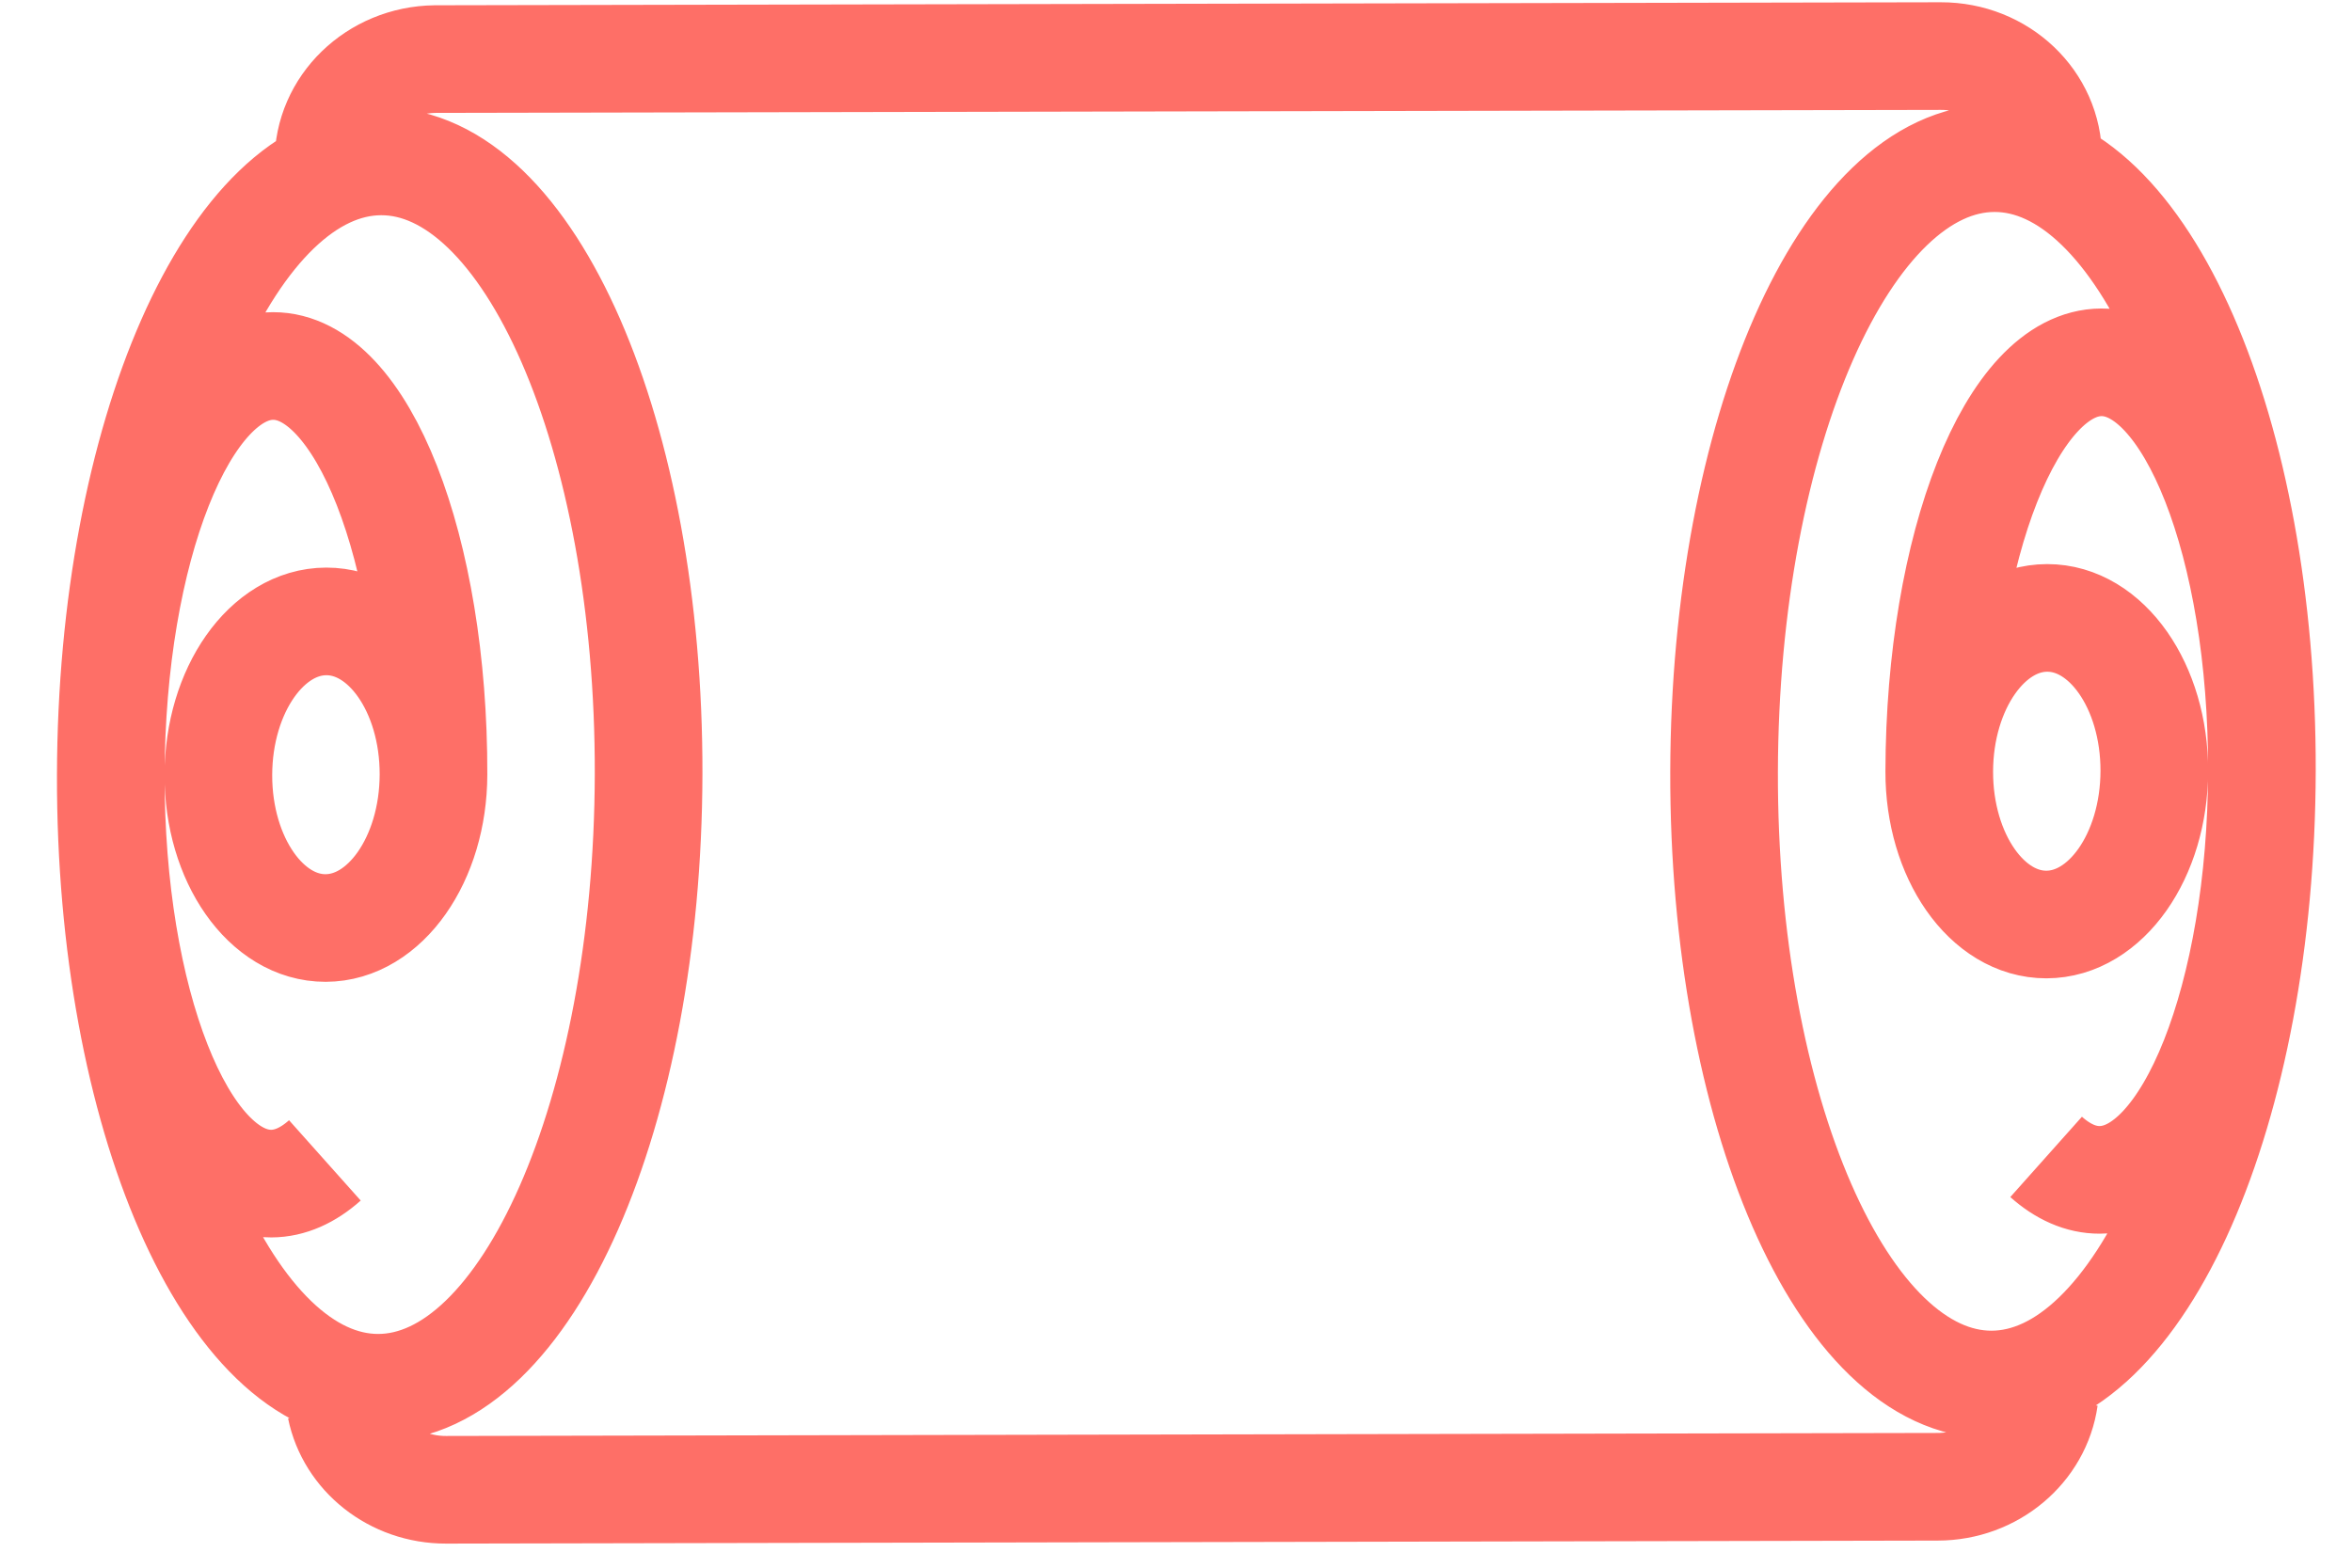 <svg width="39" height="26" viewBox="0 0 39 26" fill="none" xmlns="http://www.w3.org/2000/svg">
<path d="M33.962 2.621C33.964 1.685 33.167 0.928 32.182 0.93L7.215 0.98C6.23 0.992 5.438 1.76 5.445 2.696M33.898 23.188C33.781 24.016 33.033 24.657 32.129 24.658L7.398 24.708C6.532 24.71 5.81 24.124 5.651 23.345M1.837 12.855C1.825 18.472 3.811 23.021 6.274 23.016C8.736 23.011 10.742 18.454 10.755 12.837C10.767 7.221 8.781 2.672 6.319 2.677C3.857 2.682 1.85 7.239 1.837 12.855ZM1.837 12.855C1.829 16.6 3.02 19.633 4.498 19.63C4.809 19.629 5.109 19.493 5.387 19.245M1.837 12.855C1.846 9.111 3.051 6.073 4.528 6.07C6.006 6.067 7.196 9.1 7.188 12.845M7.188 12.845C7.185 14.249 6.384 15.389 5.399 15.391C4.414 15.393 3.618 14.256 3.621 12.852C3.624 11.448 4.425 10.308 5.41 10.306C6.395 10.304 7.191 11.441 7.188 12.845ZM37.506 12.783C37.493 18.4 35.487 22.957 33.025 22.962C30.562 22.967 28.576 18.418 28.588 12.801C28.601 7.185 30.608 2.628 33.07 2.623C35.532 2.618 37.518 7.167 37.506 12.783ZM37.506 12.783C37.498 16.527 36.293 19.565 34.816 19.568C34.504 19.569 34.205 19.434 33.928 19.187M37.506 12.783C37.514 9.039 36.323 6.006 34.846 6.009C33.368 6.012 32.164 9.05 32.156 12.794M32.156 12.794C32.153 14.198 32.948 15.335 33.933 15.333C34.918 15.331 35.719 14.191 35.722 12.787C35.725 11.383 34.93 10.246 33.945 10.248C32.96 10.25 32.159 11.39 32.156 12.794Z" stroke="#FE6F67" stroke-width="1.785" stroke-linejoin="round"/>
</svg>
